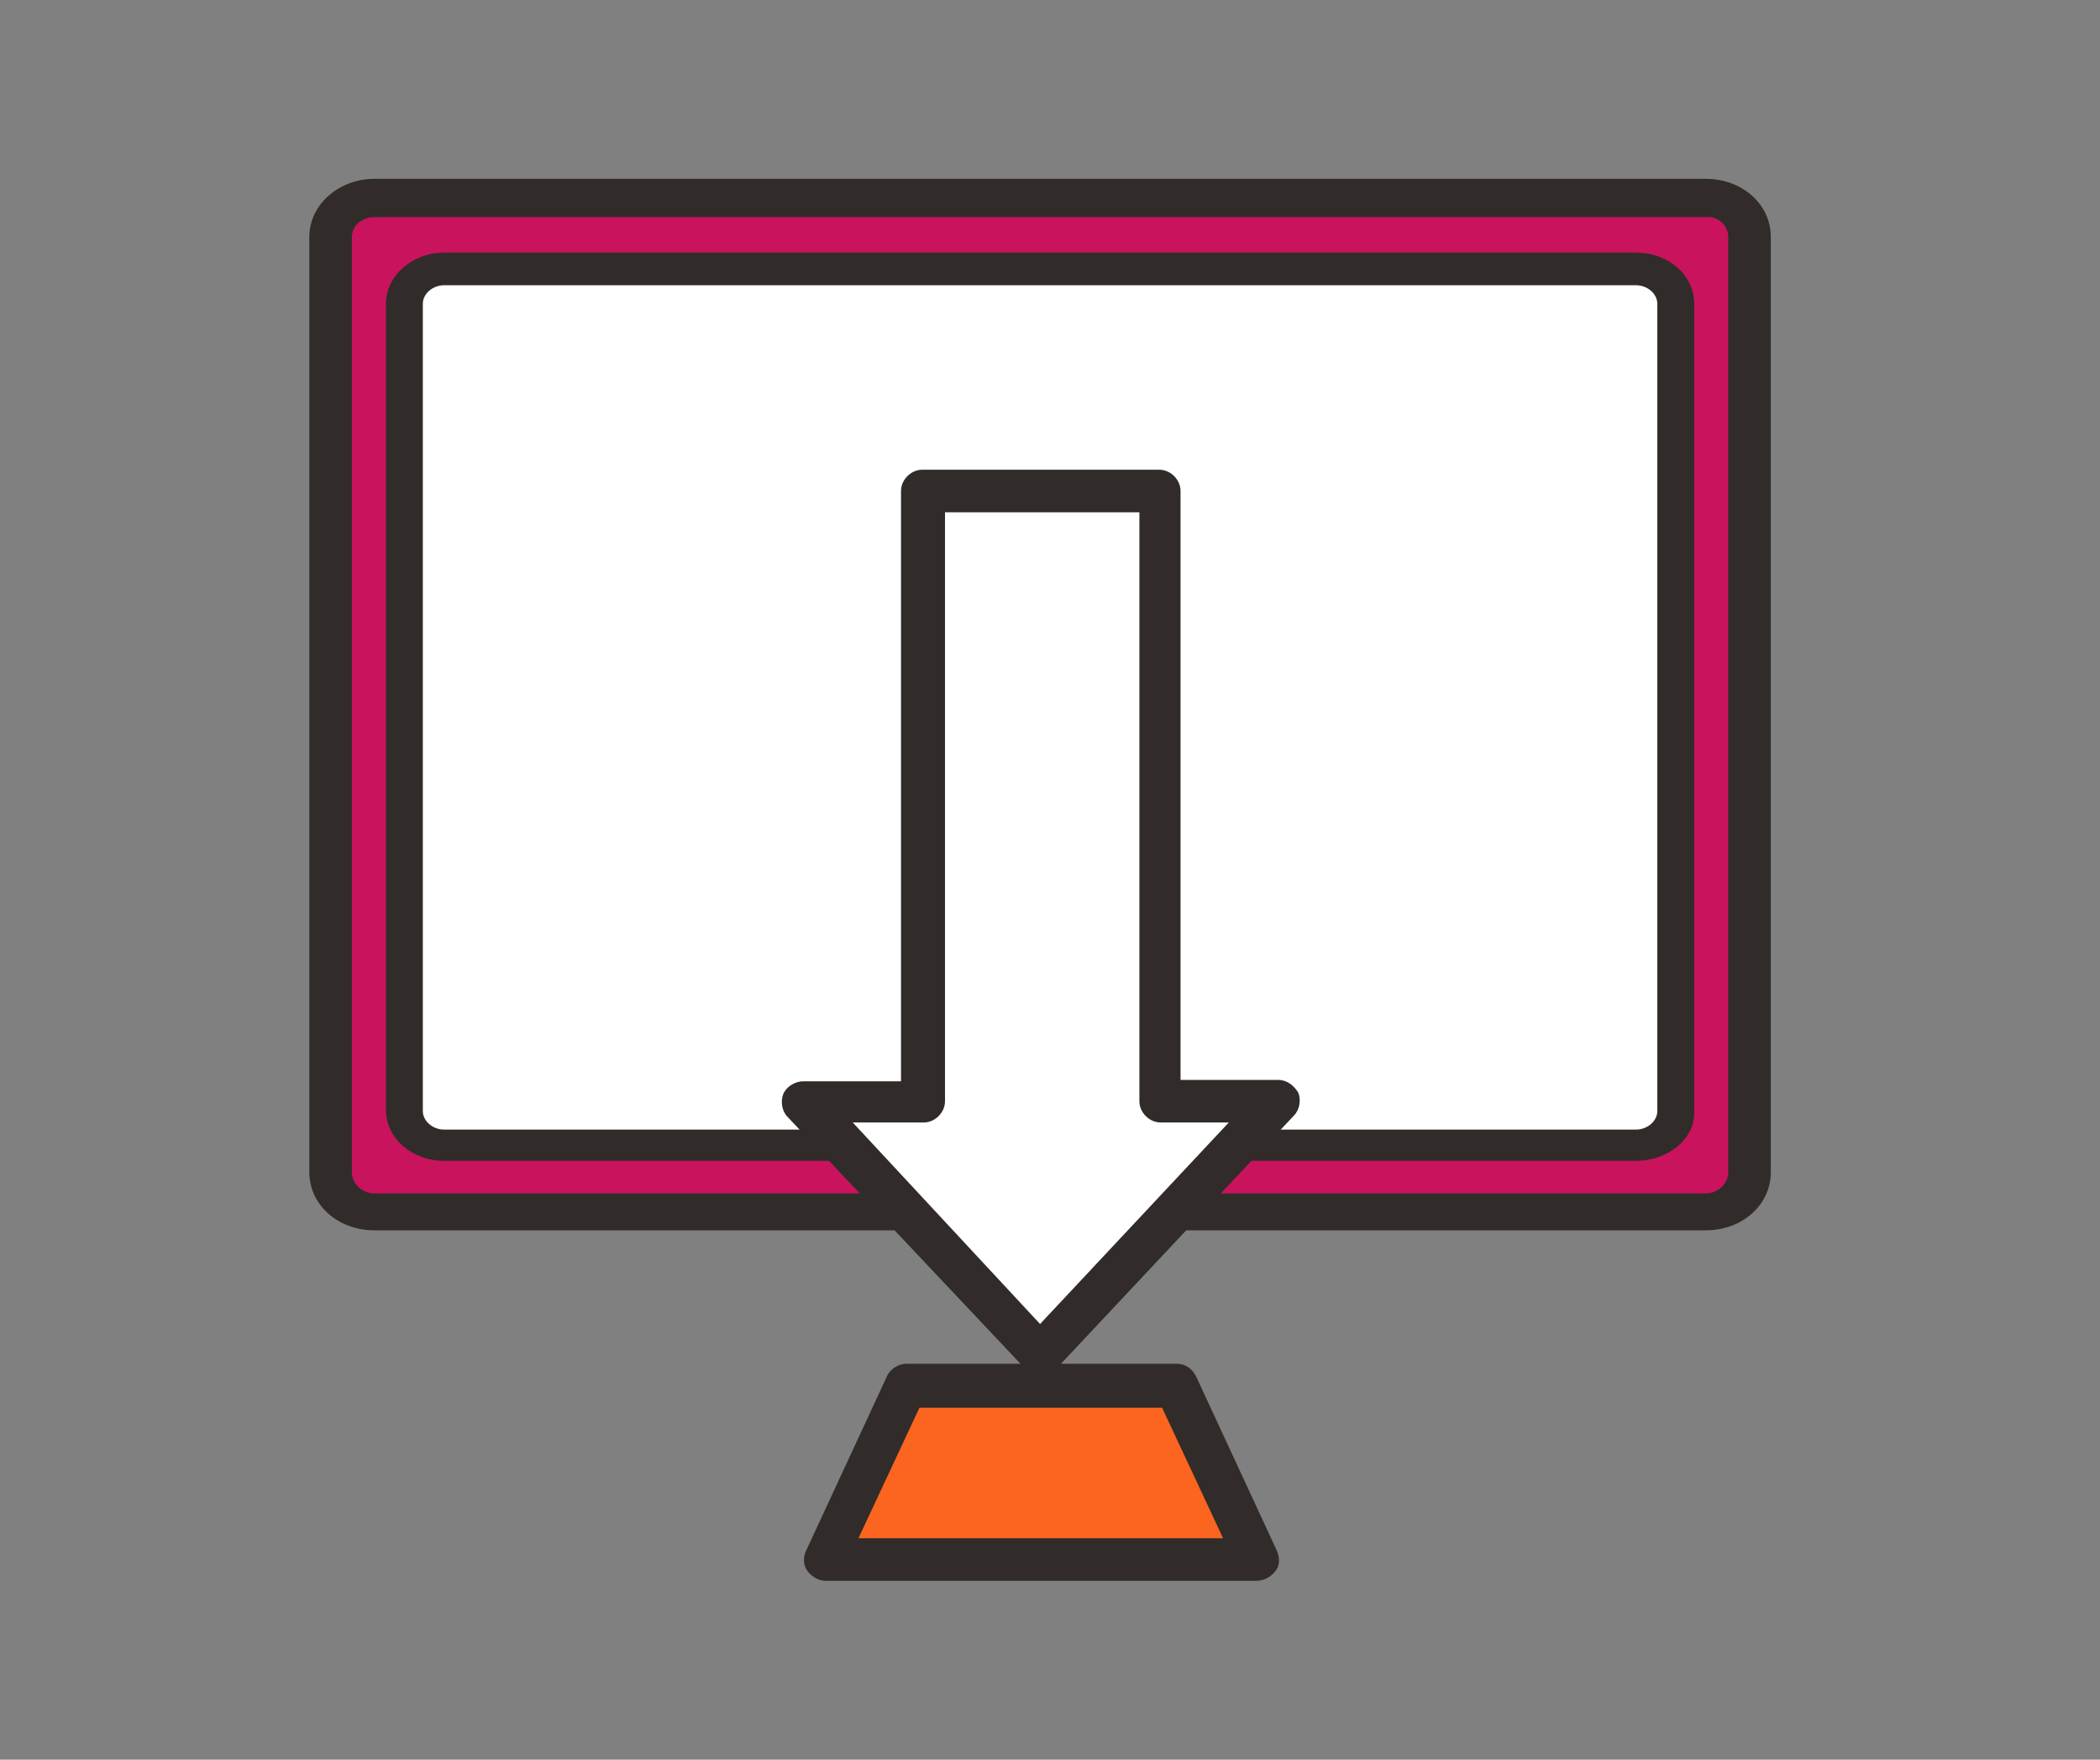<?xml version="1.0" encoding="utf-8"?>
<!-- Generator: Adobe Illustrator 24.0.1, SVG Export Plug-In . SVG Version: 6.00 Build 0)  -->
<svg version="1.1" id="Capa_1" xmlns="http://www.w3.org/2000/svg" xmlns:xlink="http://www.w3.org/1999/xlink" x="0px" y="0px"
	 viewBox="0 0 148 124" style="enable-background:new 0 0 148 124;" xml:space="preserve">
<rect x="0" y="0" width="148" height="124" fill="#808080" stroke="none"/>
<style type="text/css">
	.st0{fill:#312C29;}
	.st1{fill:#C9135D;}
	.st2{fill:#FB6520;}
	.st3{fill:#FFFFFF;}
</style>
<g>
	<path class="st0" d="M120.2,86.7H26.4c-2.6,0-4.6-1.8-4.6-4.1V16.7c0-2.3,2.1-4.1,4.6-4.1h93.8c2.6,0,4.6,1.8,4.6,4.1v65.9
		C124.8,84.9,122.8,86.7,120.2,86.7z M117.1,81.2H29.6c-0.8,0-1.5-0.6-1.5-1.3V19.5c0-0.7,0.7-1.3,1.5-1.3h87.5
		c0.8,0,1.5,0.6,1.5,1.3v60.4C118.6,80.6,117.9,81.2,117.1,81.2z M31.1,78.5h84.5V20.8H31.1V78.5z"/>
	<g id="XMLID_109_">
		<g>
			<path class="st1" d="M121.8,16.7v65.9c0,0.8-0.7,1.5-1.6,1.5H26.4c-0.9,0-1.6-0.7-1.6-1.5V16.7c0-0.8,0.7-1.4,1.6-1.4h93.8
				C121.1,15.2,121.8,15.9,121.8,16.7z"/>
		</g>
		<g>
		</g>
	</g>
</g>
<g>
	<path class="st0" d="M88.5,111.4H58.2c-0.5,0-1-0.3-1.3-0.7c-0.3-0.4-0.3-1-0.1-1.4L62.5,97c0.2-0.5,0.8-0.9,1.4-0.9h19
		c0.6,0,1.1,0.3,1.4,0.9l5.7,12.3c0.2,0.5,0.2,1-0.1,1.4C89.5,111.2,89,111.4,88.5,111.4z"/>
	<g id="XMLID_112_">
		<g>
			<polygon class="st2" points="81.9,99.2 86.2,108.4 60.5,108.4 64.8,99.2 			"/>
		</g>
		<g>
		</g>
	</g>
</g>
<g>
	<path class="st0" d="M115.3,81.8h-84c-2.3,0-4.1-1.6-4.1-3.6V21.4c0-2,1.9-3.6,4.1-3.6h84c2.3,0,4.1,1.6,4.1,3.6v56.9
		C119.5,80.2,117.6,81.8,115.3,81.8z M112.5,77H34.2c-0.7,0-1.3-0.5-1.3-1.2V23.8c0-0.6,0.6-1.2,1.3-1.2h78.4c0.7,0,1.3,0.5,1.3,1.2
		v52.1C113.9,76.5,113.3,77,112.5,77z M35.5,74.7h75.7V24.9H35.5V74.7z"/>
	<g id="XMLID_110_">
		<g>
			<path class="st3" d="M116.8,21.4v56.9c0,0.7-0.7,1.3-1.5,1.3h-84c-0.8,0-1.5-0.6-1.5-1.3V21.4c0-0.7,0.7-1.3,1.5-1.3h84
				C116.1,20.1,116.8,20.7,116.8,21.4z"/>
		</g>
		<g>
		</g>
	</g>
</g>
<g>
	<path class="st0" d="M73.3,96.9c-0.4,0-0.8-0.2-1.1-0.5L55.5,78.7c-0.4-0.4-0.5-1.1-0.3-1.6c0.2-0.5,0.8-0.9,1.4-0.9h6.9V34.6
		c0-0.8,0.7-1.5,1.5-1.5h16.7c0.8,0,1.5,0.7,1.5,1.5v41.5h6.9c0.6,0,1.1,0.4,1.4,0.9c0.2,0.5,0.1,1.2-0.3,1.6L74.4,96.5
		C74.2,96.8,73.8,96.9,73.3,96.9z"/>
	<g id="XMLID_111_">
		<g>
			<path class="st3" d="M86.6,79.1L73.3,93.3L60.1,79.1h5c0.8,0,1.5-0.7,1.5-1.5V36.1h13.7v41.5c0,0.8,0.7,1.5,1.5,1.5H86.6z"/>
		</g>
		<g>
		</g>
	</g>
</g>
</svg>
